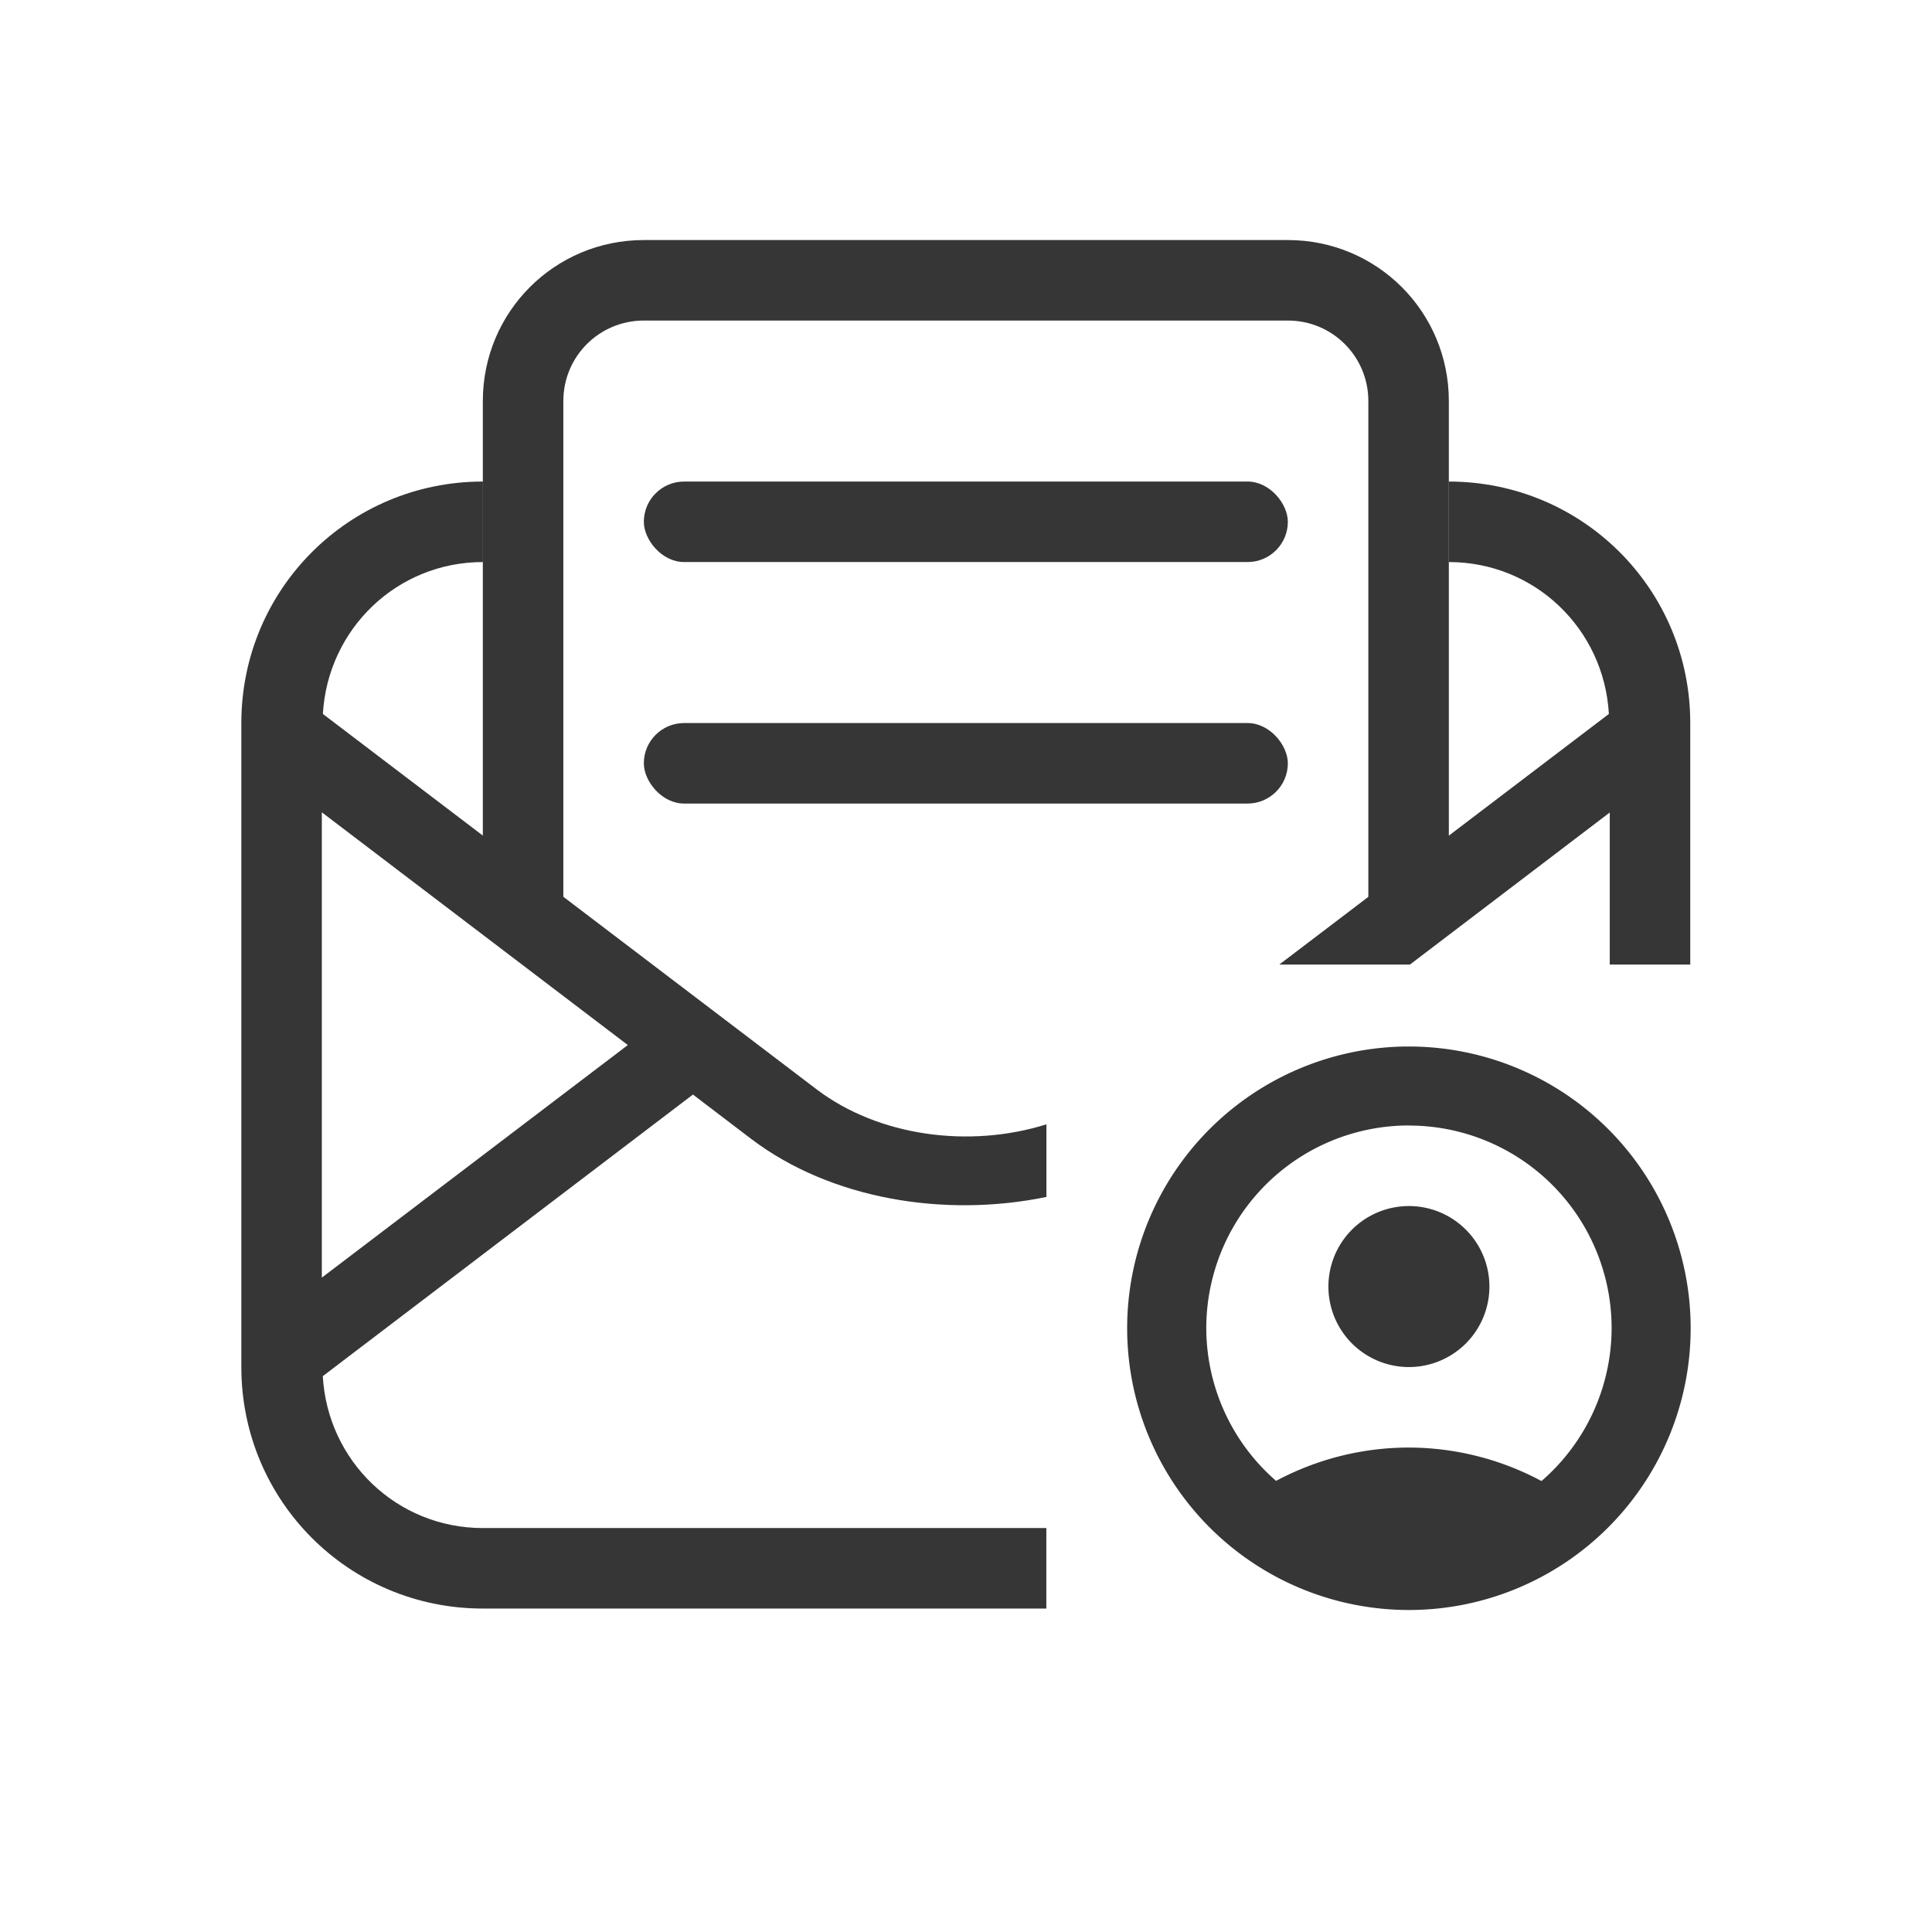 <svg width="24" height="24" version="1.1" viewBox="0 0 24 24" xmlns="http://www.w3.org/2000/svg">
 <defs>
  <style id="current-color-scheme" type="text/css">.ColorScheme-Text {
        color:#363636;
      }</style>
 </defs>
 <path class="ColorScheme-Text" d="m17.502 13a3.5 3.5 0 0 0-3.5 3.5 3.5 3.5 0 0 0 3.5 3.5 3.5 3.5 0 0 0 3.5-3.5 3.5 3.5 0 0 0-3.5-3.5zm0 0.982a2.517 2.517 0 0 1 2.518 2.518 2.517 2.517 0 0 1-0.871 1.898 3.5 3.5 0 0 0-1.647-0.416 3.5 3.5 0 0 0-1.65 0.414 2.517 2.517 0 0 1-0.867-1.897 2.517 2.517 0 0 1 2.518-2.518zm0 1a1 1 0 0 0-1 1 1 1 0 0 0 1 1 1 1 0 0 0 1-1 1 1 0 0 0-1-1z" fill="currentColor"/>
 <g class="ColorScheme-Text" transform="translate(.998 1.982)" fill="currentColor">
  <path d="m5 4c-1.662 0-3 1.338-3 3v8c0 1.662 1.338 3 3 3h7v-1h-7c-1.069 0-1.929-0.833-1.988-1.887l4.598-3.498 0.721 0.549c0.988 0.751 2.402 0.984 3.67 0.723v-0.902c-0.952 0.299-2.083 0.153-2.859-0.438l-6.129-4.66c0.06-1.054 0.919-1.887 1.988-1.887v-1zm12 0v1c1.069 0 1.929 0.833 1.988 1.887l-4.094 3.113h1.623l2.482-1.889v1.889h1v-3c0-1.662-1.338-3-3-3zm-14 4.109 3.801 2.891-3.801 2.889z"/>
  <g class="ColorScheme-Text" fill="currentColor">
   <path d="m7 1c-1.108 0-2 0.892-2 2v6.371h1v-6.371c0-0.554 0.446-1 1-1h8c0.554 0 1 0.446 1 1v6.371h1v-6.371c0-1.108-0.892-2-2-2z"/>
   <rect x="7" y="4" width="8" height="1" ry=".5"/>
   <rect x="7" y="7" width="8" height="1" ry=".5"/>
  </g>
 </g>
</svg>

